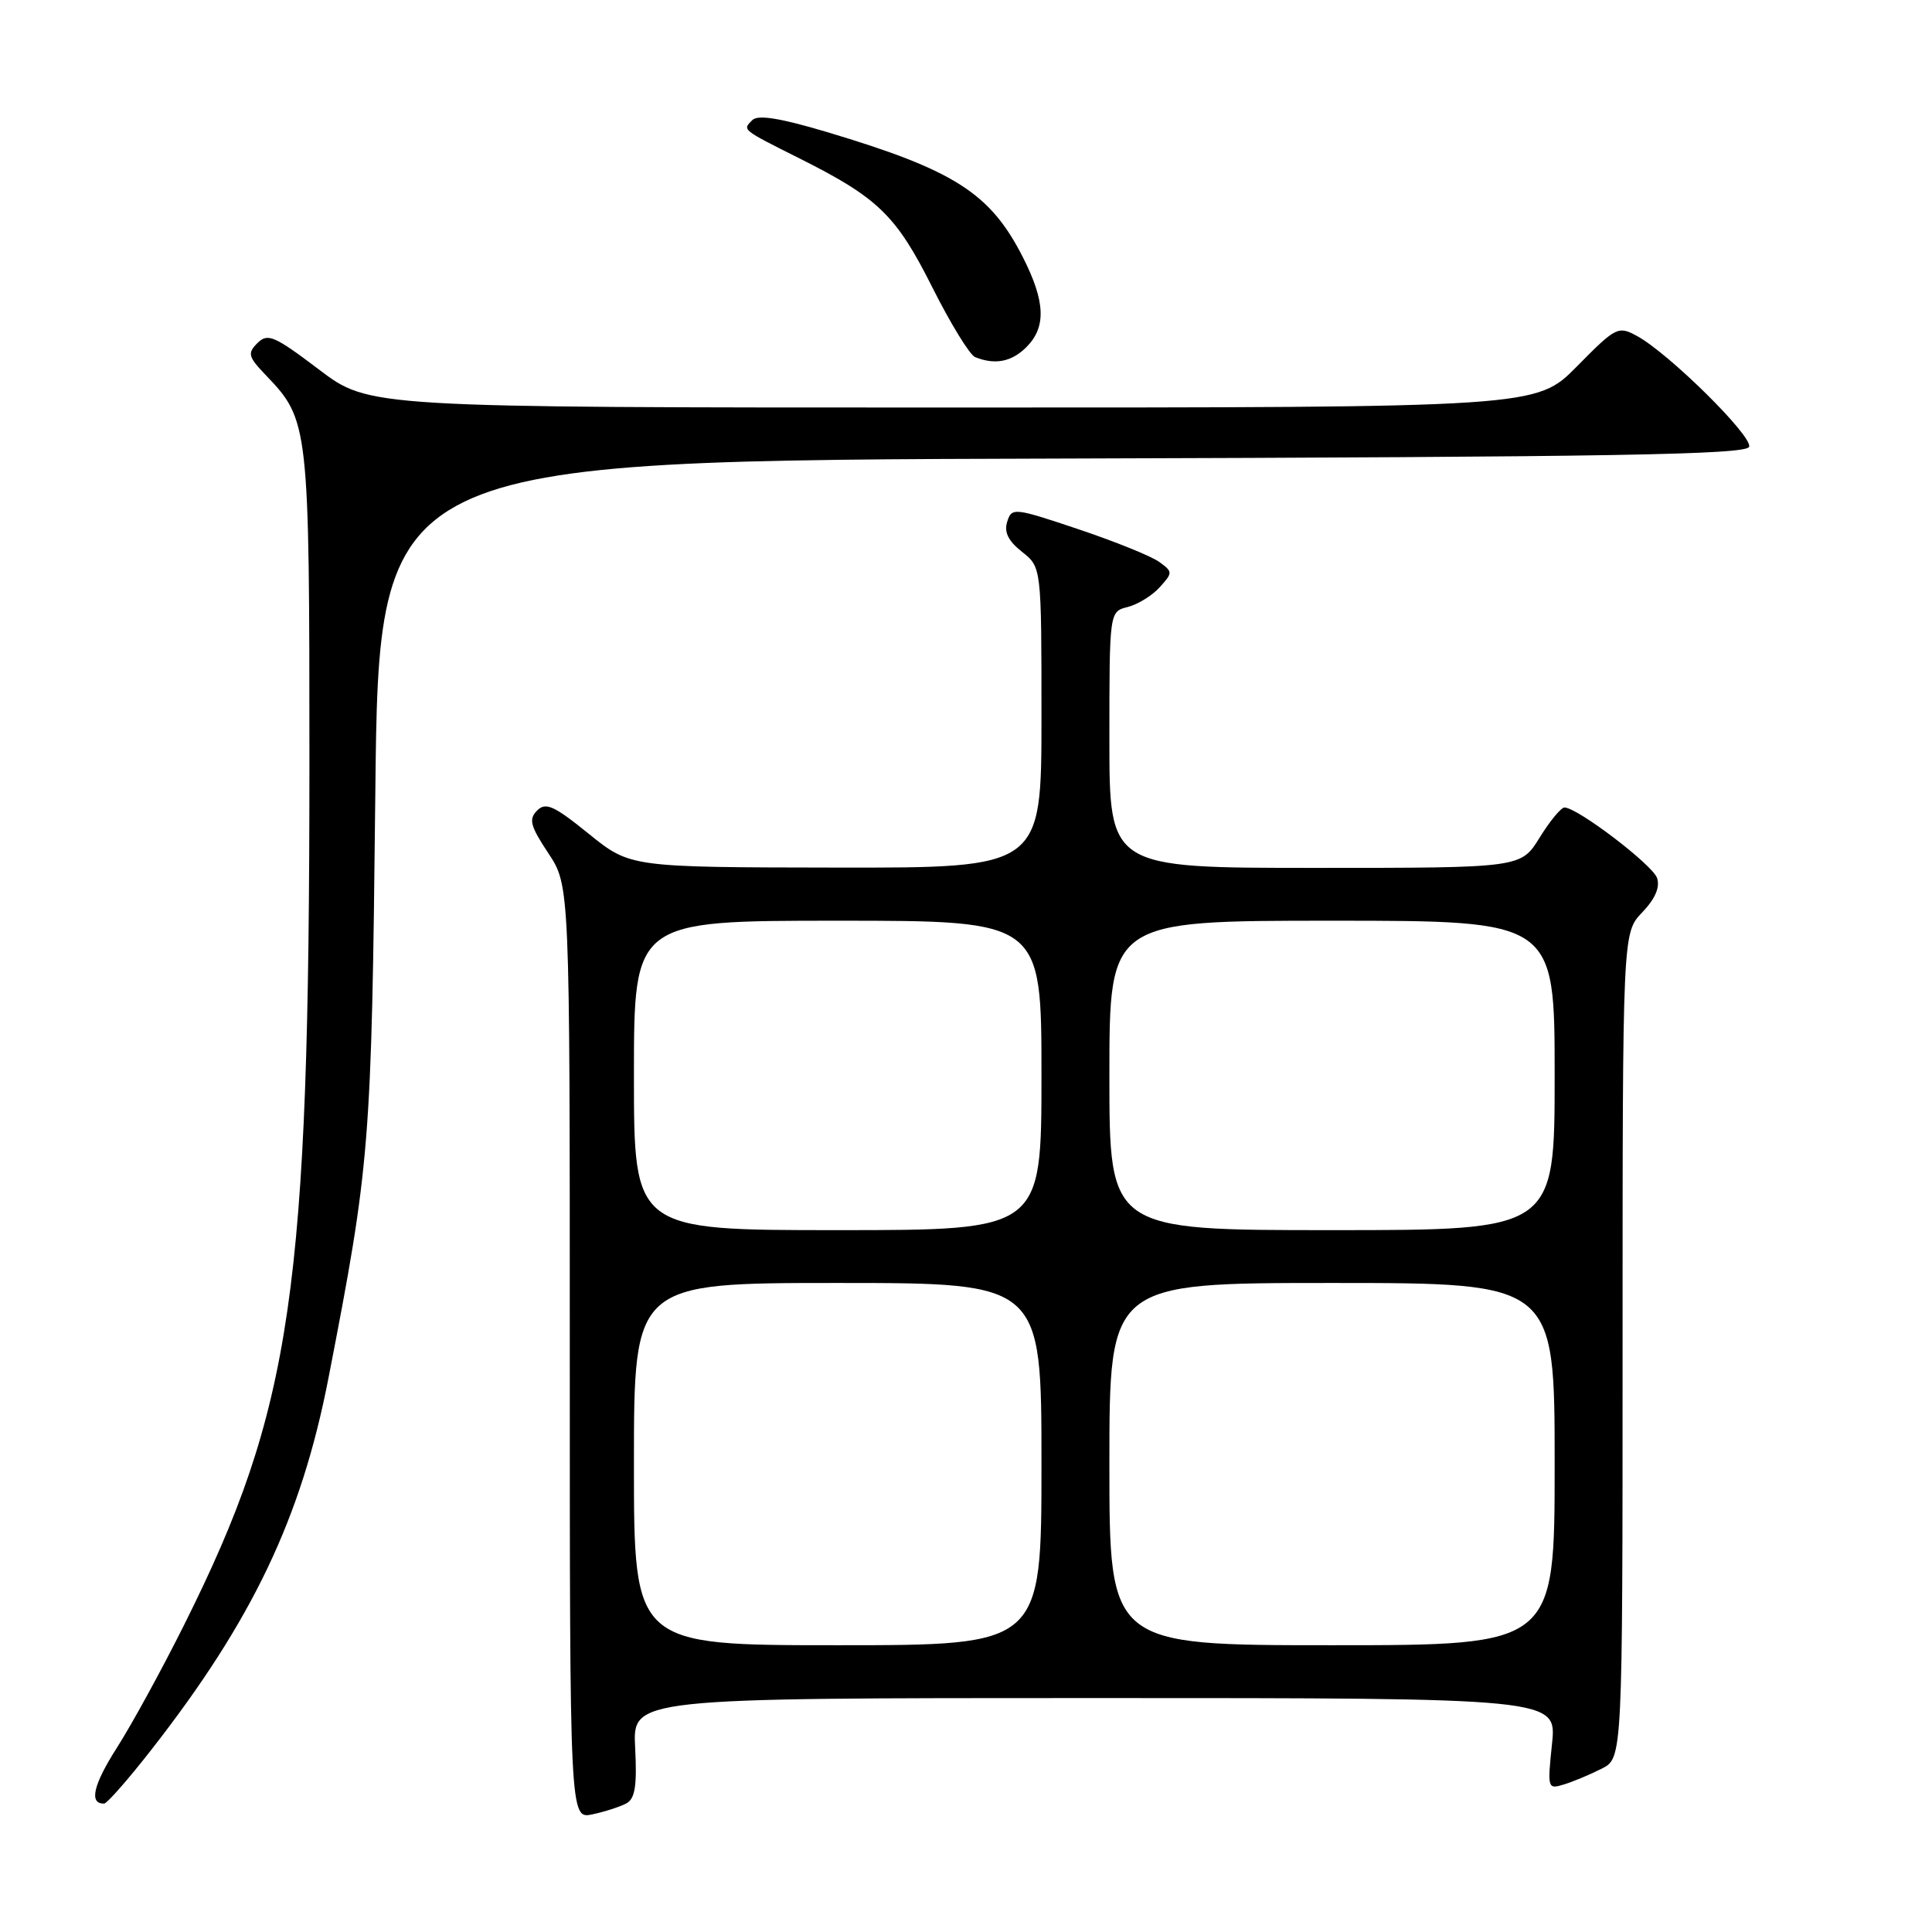 <?xml version="1.0" encoding="UTF-8" standalone="no"?>
<!DOCTYPE svg PUBLIC "-//W3C//DTD SVG 1.1//EN" "http://www.w3.org/Graphics/SVG/1.1/DTD/svg11.dtd" >
<svg xmlns="http://www.w3.org/2000/svg" xmlns:xlink="http://www.w3.org/1999/xlink" version="1.1" viewBox="0 0 256 256">
 <g >
 <path fill="currentColor"
d=" M 83.00 238.96 C 84.15 238.33 84.42 236.63 84.16 231.57 C 83.82 225.00 83.82 225.00 145.05 225.00 C 206.28 225.00 206.28 225.00 205.65 231.06 C 205.03 237.01 205.06 237.12 207.26 236.44 C 208.49 236.06 210.74 235.12 212.25 234.35 C 215.00 232.95 215.00 232.95 215.00 178.28 C 215.00 123.61 215.00 123.61 217.60 120.90 C 219.32 119.10 219.98 117.57 219.57 116.34 C 218.96 114.58 209.01 107.00 207.30 107.00 C 206.84 107.00 205.36 108.80 204.00 111.00 C 201.53 115.00 201.53 115.00 174.26 115.00 C 147.00 115.00 147.00 115.00 147.00 98.02 C 147.00 81.04 147.00 81.04 149.43 80.43 C 150.76 80.09 152.67 78.92 153.66 77.82 C 155.41 75.89 155.41 75.77 153.61 74.46 C 152.58 73.71 147.77 71.76 142.91 70.13 C 134.36 67.26 134.06 67.23 133.46 69.13 C 133.02 70.51 133.60 71.68 135.42 73.12 C 138.00 75.15 138.00 75.15 138.00 95.07 C 138.00 115.00 138.00 115.00 110.75 114.96 C 83.50 114.92 83.50 114.92 78.01 110.48 C 73.39 106.74 72.31 106.26 71.17 107.40 C 70.03 108.55 70.26 109.44 72.66 113.06 C 75.50 117.36 75.50 117.36 75.50 179.20 C 75.50 241.05 75.50 241.05 78.50 240.41 C 80.15 240.06 82.17 239.40 83.00 238.96 Z  M 20.00 231.92 C 33.44 214.73 39.92 201.15 43.52 182.62 C 49.05 154.13 49.23 151.88 49.73 105.26 C 50.20 61.01 50.20 61.01 140.77 60.76 C 213.88 60.55 231.42 60.25 231.77 59.20 C 232.24 57.79 221.11 46.80 216.91 44.52 C 214.41 43.16 214.12 43.31 208.94 48.56 C 203.57 54.00 203.57 54.00 126.24 54.00 C 48.91 54.00 48.91 54.00 42.27 48.97 C 36.34 44.48 35.47 44.11 34.11 45.46 C 32.76 46.81 32.88 47.27 35.25 49.74 C 40.93 55.67 41.00 56.29 41.00 101.22 C 40.99 171.06 38.73 186.60 24.42 215.26 C 21.47 221.18 17.45 228.51 15.50 231.57 C 12.34 236.51 11.76 239.05 13.81 238.98 C 14.19 238.96 16.98 235.79 20.00 231.92 Z  M 136.00 46.00 C 138.65 43.35 138.52 39.97 135.56 34.13 C 131.24 25.60 126.50 22.56 109.62 17.51 C 103.39 15.65 100.43 15.17 99.69 15.91 C 98.36 17.24 98.22 17.12 106.00 21.02 C 116.36 26.22 118.75 28.53 123.54 38.08 C 125.95 42.88 128.50 47.04 129.21 47.32 C 131.84 48.38 134.05 47.95 136.00 46.00 Z  M 84.00 194.00 C 84.00 170.00 84.00 170.00 111.00 170.00 C 138.00 170.00 138.00 170.00 138.00 194.00 C 138.00 218.00 138.00 218.00 111.00 218.00 C 84.00 218.00 84.00 218.00 84.00 194.00 Z  M 147.00 194.00 C 147.00 170.00 147.00 170.00 176.50 170.00 C 206.00 170.00 206.00 170.00 206.00 194.00 C 206.00 218.00 206.00 218.00 176.50 218.00 C 147.00 218.00 147.00 218.00 147.00 194.00 Z  M 84.00 142.50 C 84.00 122.00 84.00 122.00 111.00 122.00 C 138.00 122.00 138.00 122.00 138.00 142.50 C 138.00 163.00 138.00 163.00 111.00 163.00 C 84.00 163.00 84.00 163.00 84.00 142.50 Z  M 147.00 142.50 C 147.00 122.00 147.00 122.00 176.50 122.00 C 206.00 122.00 206.00 122.00 206.00 142.50 C 206.00 163.00 206.00 163.00 176.50 163.00 C 147.00 163.00 147.00 163.00 147.00 142.50 Z "/>
</g>
</svg>